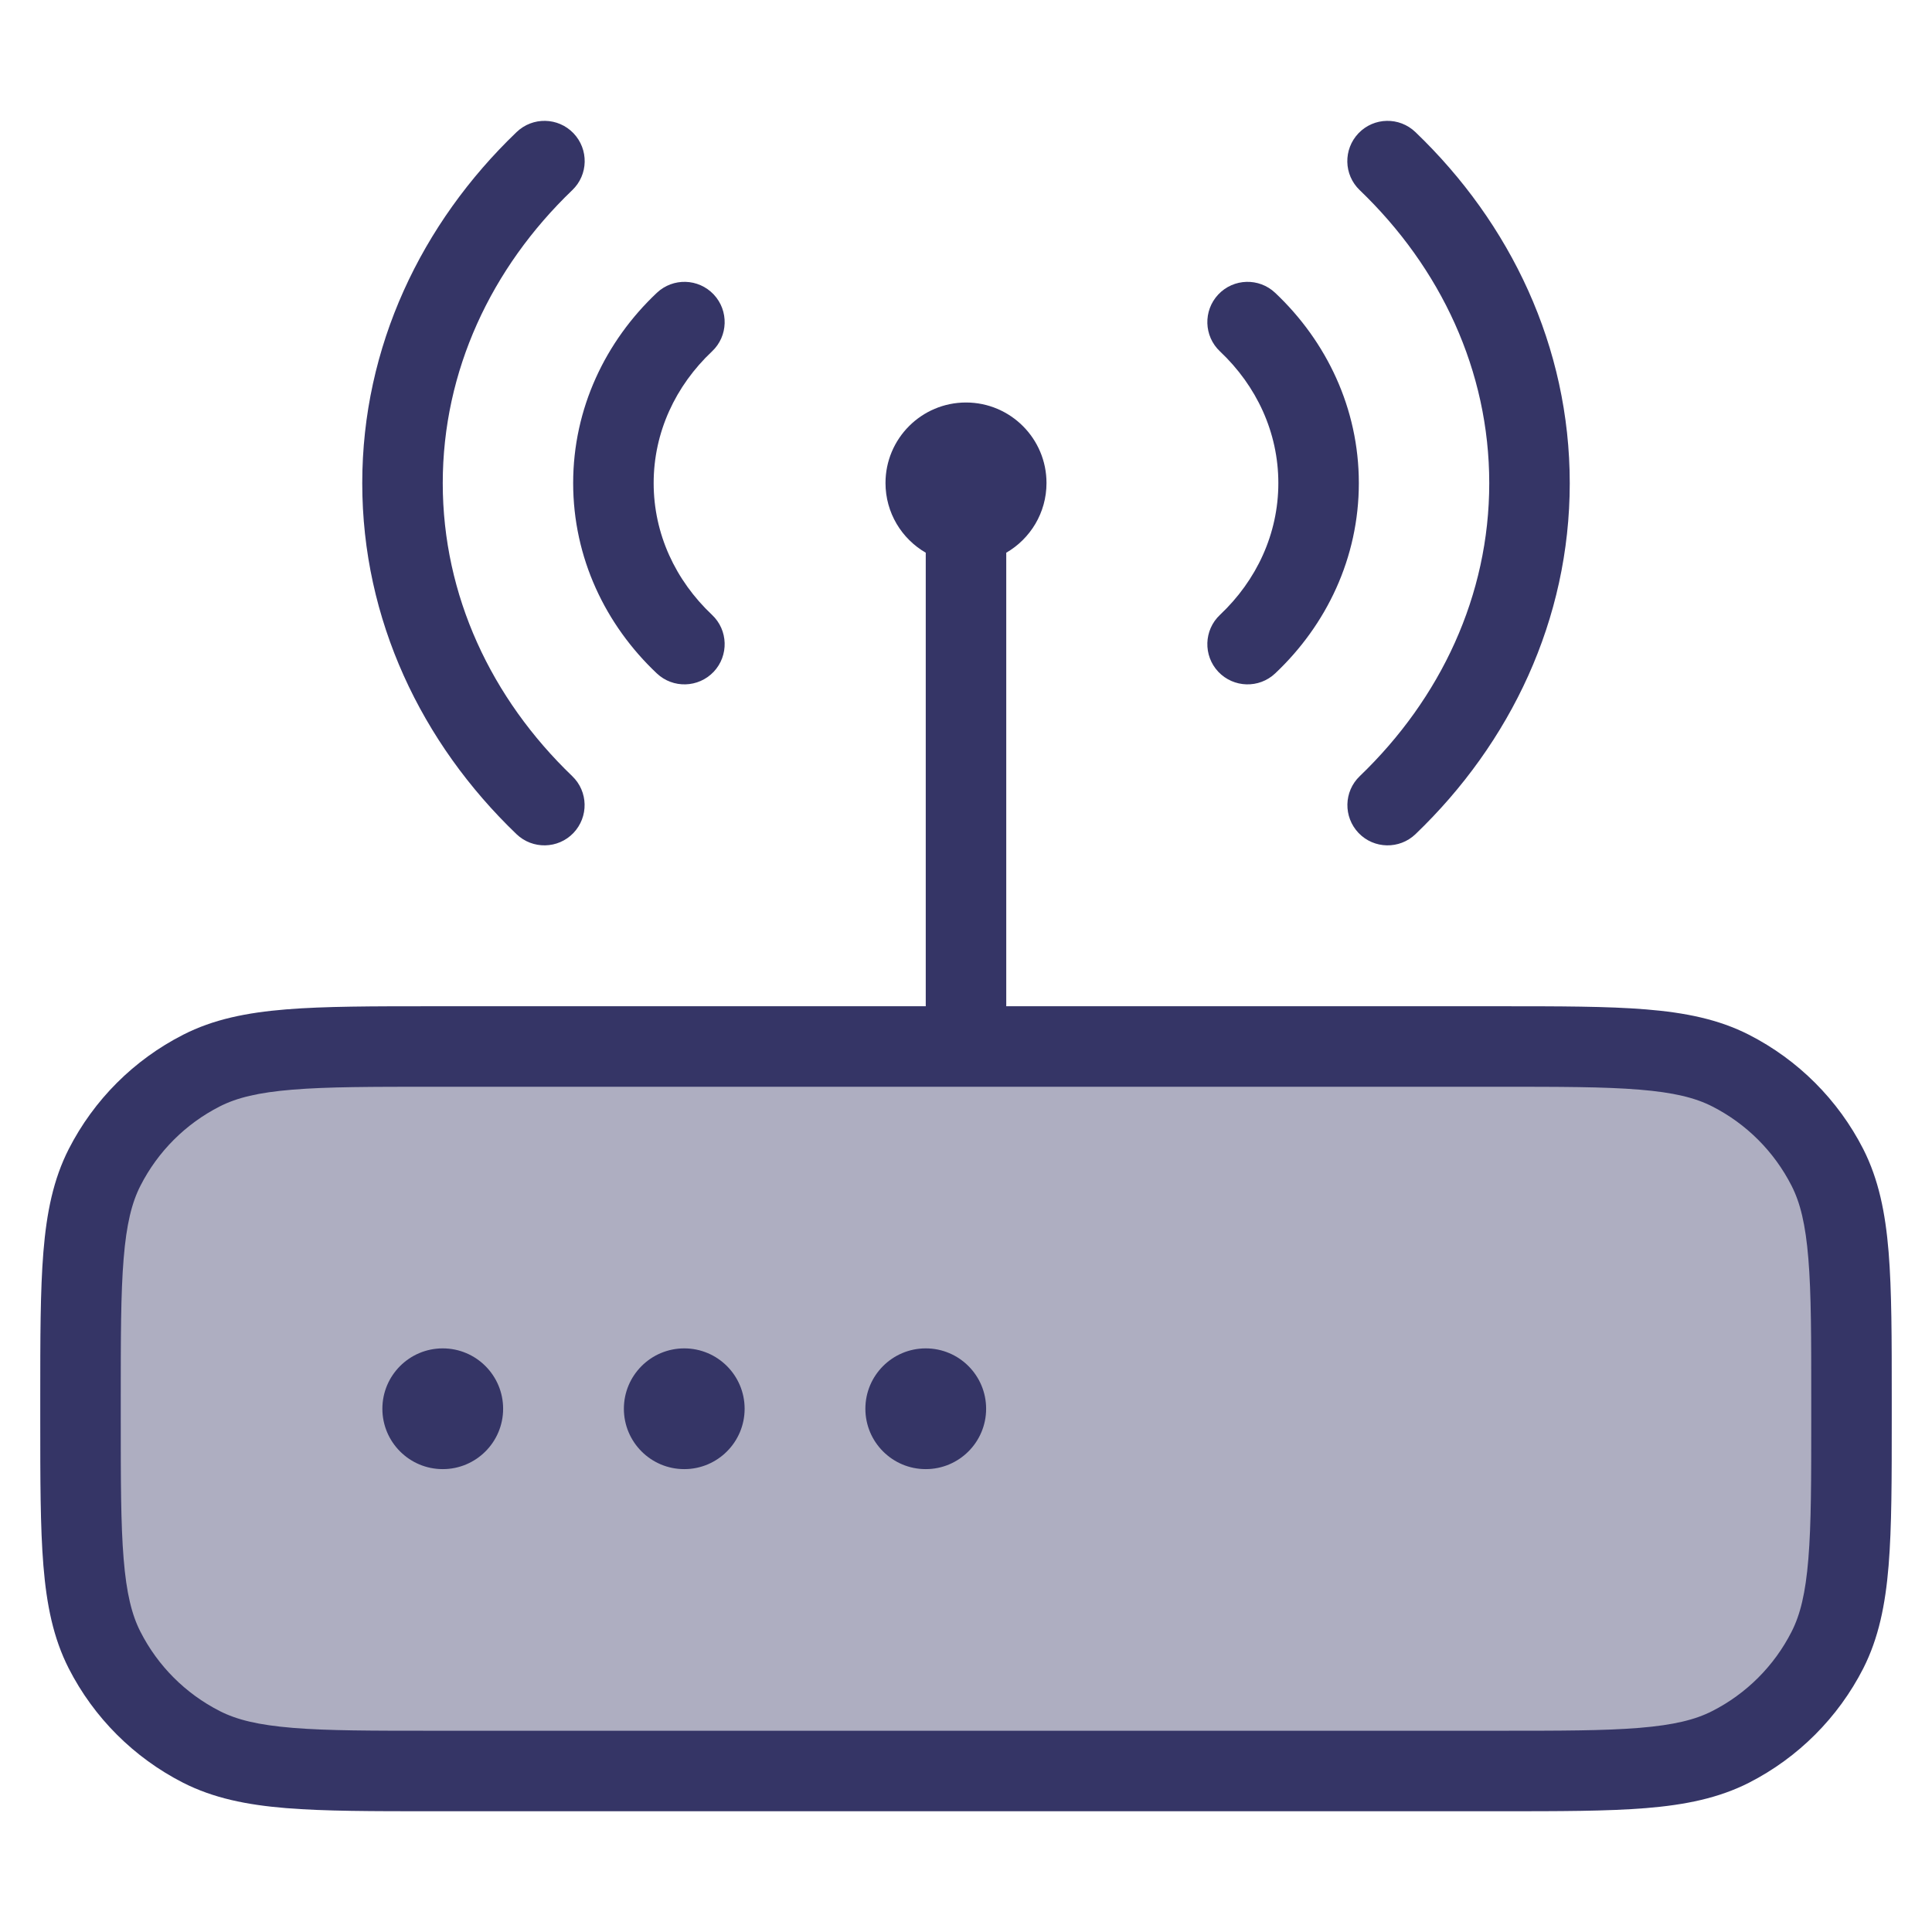 <svg width="24" height="24" viewBox="0 0 24 24" fill="none" xmlns="http://www.w3.org/2000/svg">
<path opacity="0.4" d="M1 17.4C1 15.86 1 15.09 1.3 14.502C1.563 13.984 1.984 13.563 2.502 13.3C3.09 13 3.86 13 5.4 13H18.6C20.14 13 20.91 13 21.498 13.3C22.016 13.563 22.437 13.984 22.7 14.502C23 15.09 23 15.86 23 17.4V17.6C23 19.14 23 19.91 22.7 20.498C22.437 21.016 22.016 21.437 21.498 21.7C20.91 22 20.14 22 18.6 22H5.4C3.86 22 3.09 22 2.502 21.7C1.984 21.437 1.563 21.016 1.3 20.498C1 19.91 1 19.14 1 17.6V17.4Z" fill="#353566"/>
<path d="M19.5 6.002C19.5 4.307 18.765 2.774 17.583 1.641C17.383 1.449 17.067 1.456 16.876 1.655C16.685 1.855 16.691 2.171 16.891 2.362C17.897 3.327 18.5 4.607 18.5 6.002C18.5 7.397 17.897 8.676 16.892 9.641C16.692 9.832 16.686 10.148 16.877 10.348C17.068 10.547 17.385 10.553 17.584 10.362C18.765 9.229 19.5 7.697 19.5 6.002Z" fill="#353566"/>
<path d="M5.5 16.75C5.086 16.75 4.75 17.086 4.75 17.5C4.75 17.914 5.086 18.25 5.5 18.25C5.914 18.25 6.25 17.914 6.25 17.5C6.25 17.086 5.914 16.75 5.5 16.75Z" fill="#353566"/>
<path d="M7.75 17.5C7.75 17.086 8.086 16.75 8.5 16.75C8.914 16.75 9.25 17.086 9.25 17.5C9.25 17.914 8.914 18.25 8.5 18.25C8.086 18.25 7.75 17.914 7.75 17.5Z" fill="#353566"/>
<path d="M11.5 16.75C11.086 16.75 10.75 17.086 10.75 17.5C10.75 17.914 11.086 18.25 11.5 18.25C11.914 18.25 12.25 17.914 12.25 17.5C12.25 17.086 11.914 16.75 11.5 16.75Z" fill="#353566"/>
<path fill-rule="evenodd" clip-rule="evenodd" d="M12.5 6.866C12.799 6.693 13 6.37 13 6C13 5.448 12.552 5 12 5C11.448 5 11 5.448 11 6C11 6.37 11.201 6.693 11.5 6.866L11.5 12.5H5.378C4.627 12.5 4.032 12.5 3.553 12.539C3.064 12.579 2.651 12.662 2.275 12.854C1.663 13.166 1.166 13.663 0.854 14.274C0.662 14.651 0.579 15.064 0.539 15.553C0.5 16.032 0.5 16.627 0.5 17.378V17.622C0.5 18.373 0.5 18.968 0.539 19.447C0.579 19.936 0.662 20.349 0.854 20.726C1.166 21.337 1.663 21.834 2.275 22.146C2.651 22.337 3.064 22.421 3.553 22.461C4.032 22.5 4.626 22.5 5.378 22.5H18.622C19.373 22.5 19.968 22.5 20.447 22.461C20.936 22.421 21.349 22.337 21.726 22.146C22.337 21.834 22.834 21.337 23.146 20.726C23.337 20.349 23.421 19.936 23.461 19.447C23.5 18.968 23.5 18.374 23.5 17.622V17.378C23.5 16.627 23.5 16.032 23.461 15.553C23.421 15.064 23.337 14.651 23.146 14.274C22.834 13.663 22.337 13.166 21.726 12.854C21.349 12.662 20.936 12.579 20.447 12.539C19.968 12.5 19.373 12.5 18.622 12.5H12.5L12.5 6.866ZM5.4 13.5H18.6C19.378 13.5 19.932 13.5 20.366 13.536C20.793 13.571 21.06 13.637 21.271 13.745C21.695 13.961 22.039 14.305 22.255 14.729C22.363 14.94 22.429 15.207 22.464 15.634C22.5 16.068 22.5 16.622 22.5 17.4V17.6C22.5 18.378 22.5 18.932 22.464 19.366C22.429 19.793 22.363 20.06 22.255 20.271C22.039 20.695 21.695 21.039 21.271 21.255C21.06 21.363 20.793 21.429 20.366 21.464C19.932 21.5 19.378 21.5 18.6 21.5H5.4C4.622 21.5 4.068 21.5 3.635 21.464C3.207 21.429 2.94 21.363 2.729 21.255C2.305 21.039 1.961 20.695 1.745 20.271C1.637 20.06 1.571 19.793 1.536 19.366C1.5 18.932 1.5 18.378 1.5 17.6V17.4C1.5 16.622 1.5 16.068 1.536 15.634C1.571 15.207 1.637 14.94 1.745 14.729C1.961 14.305 2.305 13.961 2.729 13.745C2.94 13.637 3.207 13.571 3.635 13.536C4.068 13.5 4.622 13.5 5.4 13.5Z" fill="#353566"/>
<path d="M15.841 3.638C16.478 4.239 16.88 5.073 16.88 6.001C16.88 6.93 16.478 7.764 15.841 8.365C15.64 8.555 15.324 8.545 15.134 8.345C14.945 8.144 14.954 7.827 15.155 7.638C15.609 7.21 15.88 6.632 15.88 6.001C15.88 5.371 15.609 4.793 15.155 4.365C14.954 4.176 14.945 3.859 15.134 3.658C15.324 3.457 15.64 3.448 15.841 3.638Z" fill="#353566"/>
<path d="M4.5 6.002C4.5 4.307 5.235 2.774 6.417 1.641C6.617 1.449 6.933 1.456 7.124 1.655C7.315 1.855 7.309 2.171 7.109 2.362C6.103 3.327 5.5 4.607 5.5 6.002C5.5 7.397 6.103 8.676 7.108 9.641C7.308 9.832 7.314 10.148 7.123 10.348C6.932 10.547 6.615 10.553 6.416 10.362C5.235 9.229 4.5 7.697 4.5 6.002Z" fill="#353566"/>
<path d="M8.159 3.638C7.522 4.239 7.12 5.073 7.12 6.001C7.12 6.93 7.522 7.764 8.159 8.365C8.36 8.555 8.676 8.545 8.866 8.345C9.055 8.144 9.046 7.827 8.845 7.638C8.391 7.21 8.12 6.632 8.12 6.001C8.12 5.371 8.391 4.793 8.845 4.365C9.046 4.176 9.055 3.859 8.866 3.658C8.676 3.457 8.36 3.448 8.159 3.638Z" fill="#353566"/>
</svg>
